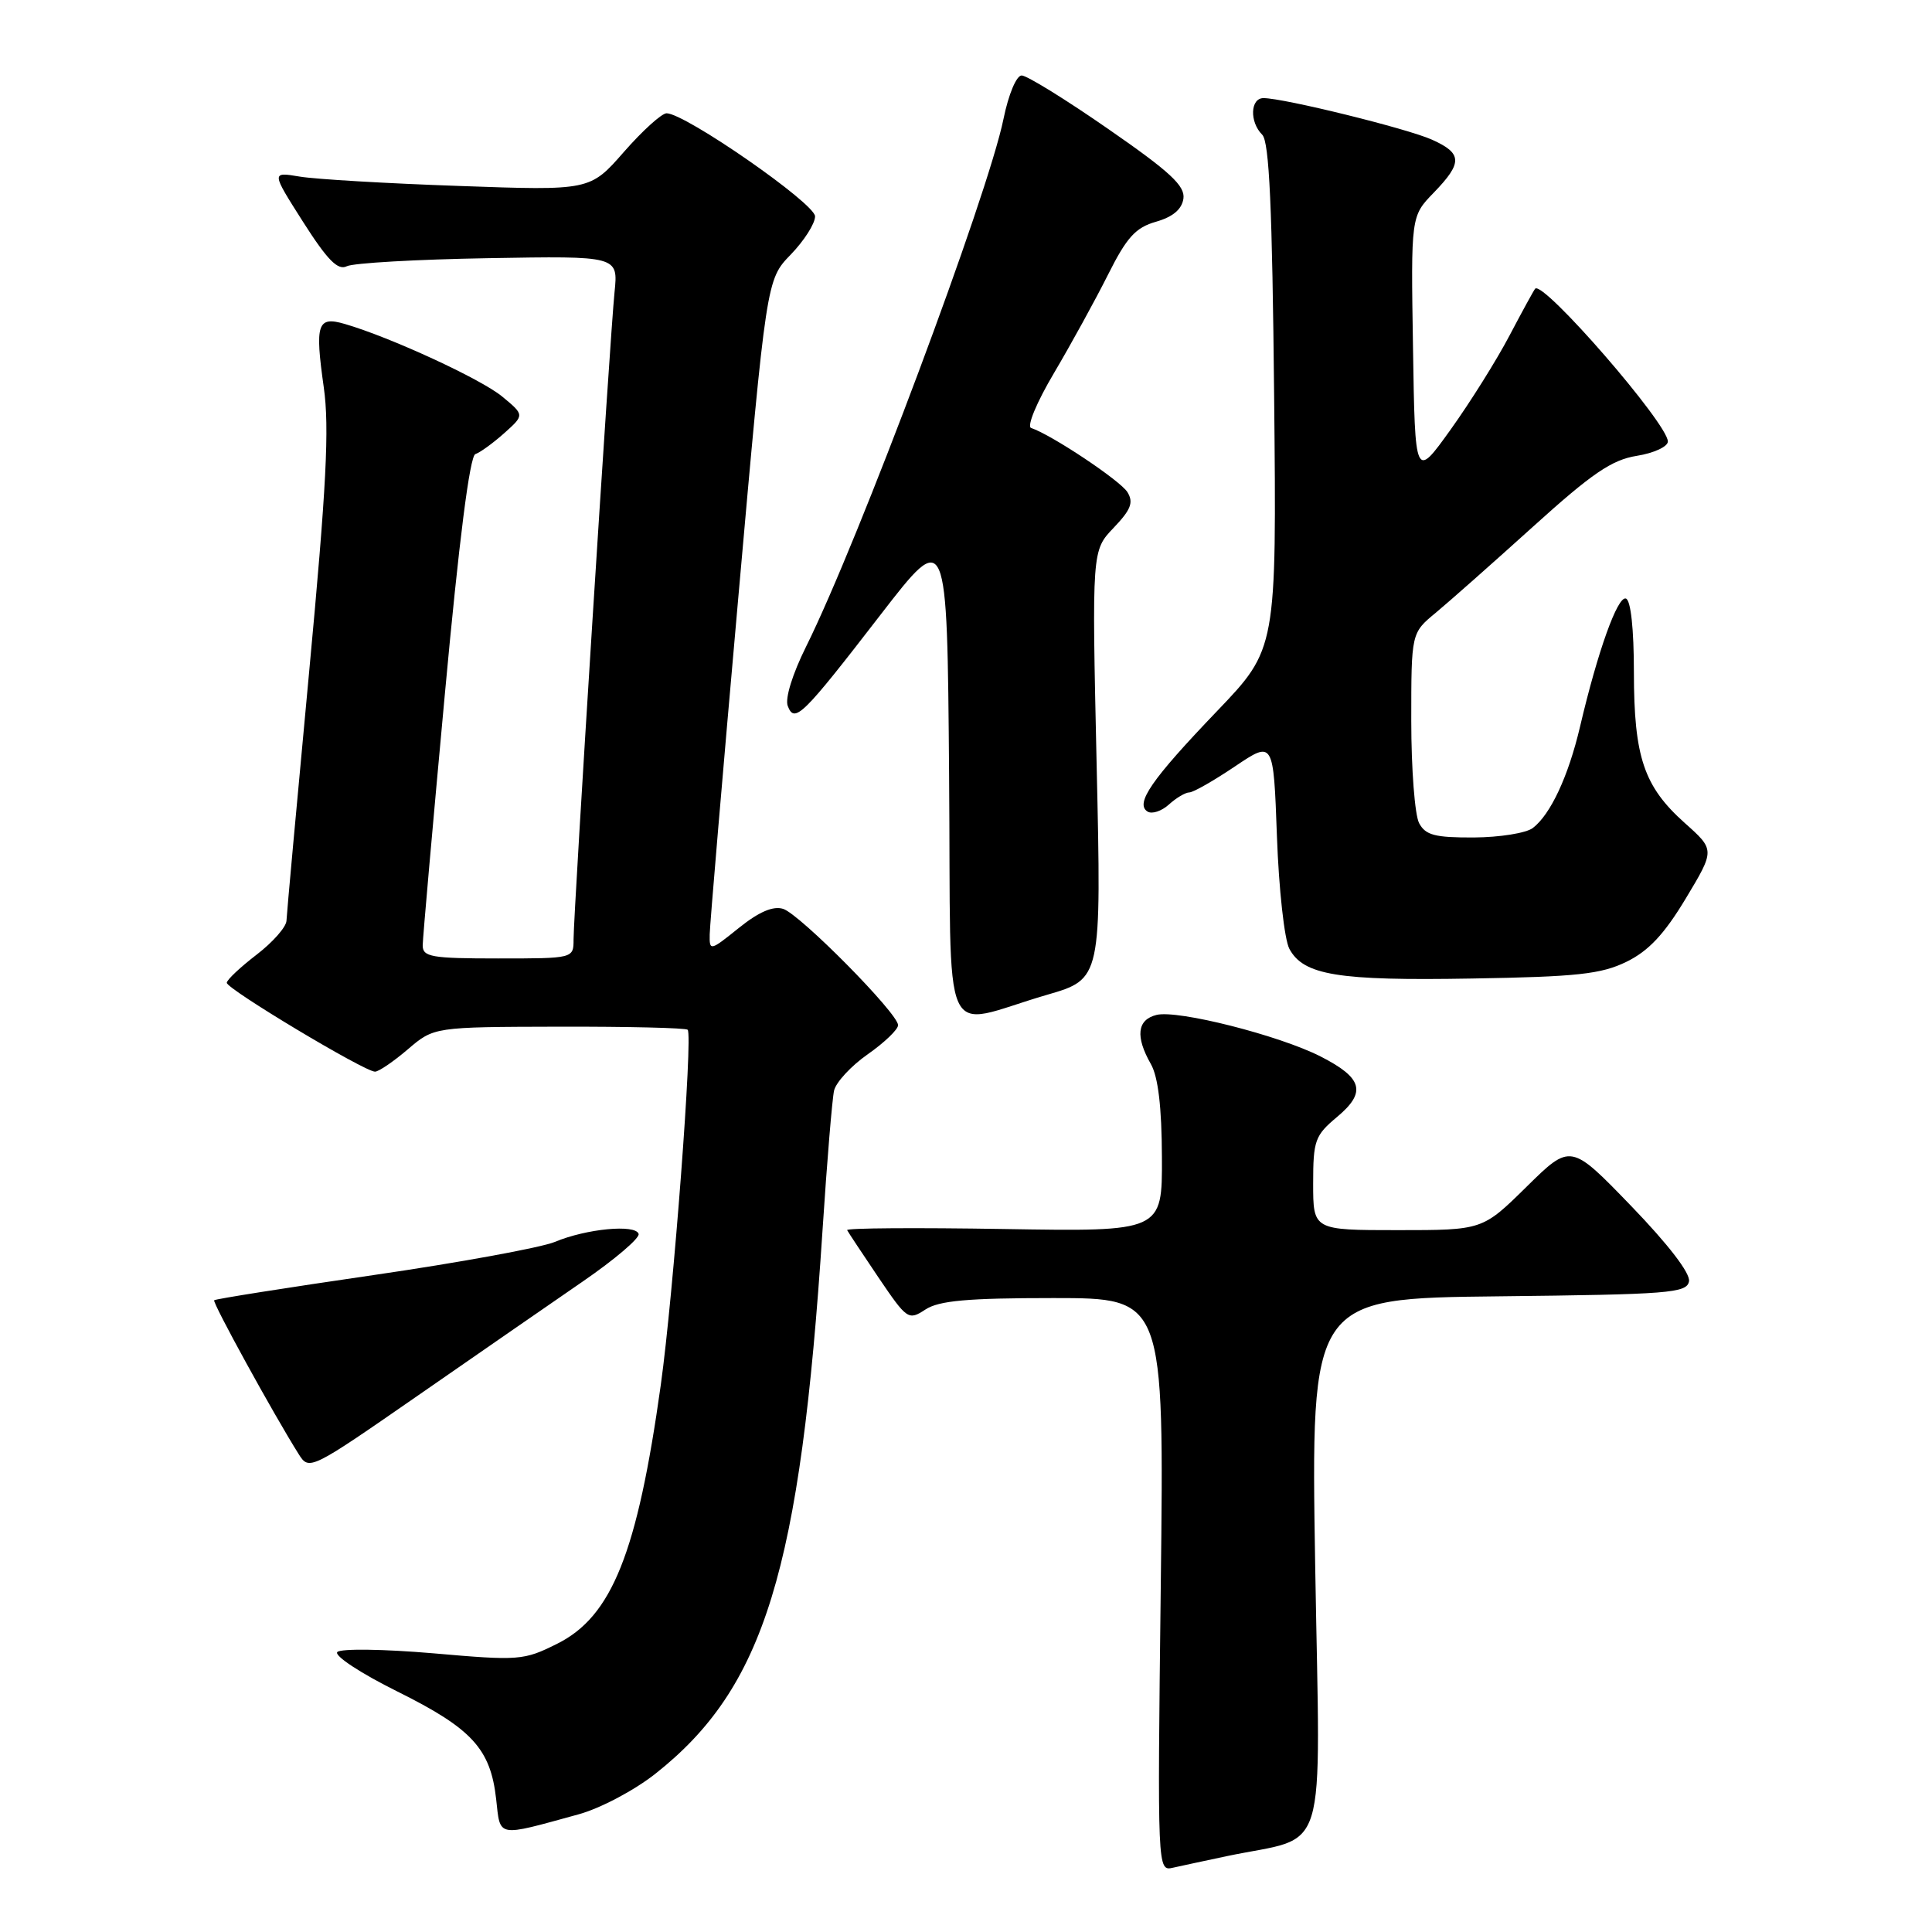 <?xml version="1.0" encoding="UTF-8" standalone="no"?>
<!DOCTYPE svg PUBLIC "-//W3C//DTD SVG 1.1//EN" "http://www.w3.org/Graphics/SVG/1.1/DTD/svg11.dtd" >
<svg xmlns="http://www.w3.org/2000/svg" xmlns:xlink="http://www.w3.org/1999/xlink" version="1.1" viewBox="0 0 256 256">
 <g >
 <path fill="currentColor"
d=" M 162.50 245.96 C 176.23 243.07 174.93 247.35 174.27 207.50 C 173.69 172.04 173.69 172.04 198.58 171.77 C 221.16 171.52 223.50 171.34 223.80 169.79 C 224.01 168.73 221.06 164.90 216.13 159.79 C 208.12 151.50 208.12 151.50 202.28 157.25 C 196.44 163.00 196.44 163.00 185.22 163.00 C 174.00 163.00 174.00 163.00 174.00 156.82 C 174.00 151.11 174.24 150.45 177.17 148.00 C 181.09 144.72 180.58 142.84 174.97 139.98 C 169.48 137.19 156.07 133.79 153.25 134.48 C 150.67 135.12 150.42 137.35 152.50 141.00 C 153.46 142.69 153.94 146.70 153.96 153.35 C 154.00 163.20 154.00 163.20 133.00 162.85 C 121.45 162.66 112.11 162.72 112.25 163.00 C 112.39 163.28 114.26 166.09 116.40 169.27 C 120.19 174.86 120.37 174.99 122.62 173.52 C 124.42 172.34 128.18 172.00 139.60 172.00 C 154.26 172.00 154.26 172.00 153.81 209.97 C 153.36 247.95 153.36 247.95 155.43 247.48 C 156.57 247.23 159.75 246.54 162.50 245.96 Z  M 76.66 240.41 C 79.54 239.62 84.04 237.24 86.83 235.04 C 101.30 223.61 106.04 208.19 108.99 163.00 C 109.58 153.93 110.27 145.60 110.52 144.50 C 110.78 143.40 112.78 141.23 114.99 139.69 C 117.20 138.14 119.00 136.41 119.00 135.84 C 119.00 134.28 106.00 121.14 103.77 120.43 C 102.45 120.01 100.56 120.82 97.91 122.95 C 94.08 126.03 94.00 126.04 94.04 123.80 C 94.06 122.53 95.76 102.50 97.82 79.27 C 101.56 37.05 101.56 37.05 104.78 33.73 C 106.55 31.90 108.00 29.63 108.00 28.67 C 108.00 26.96 90.82 15.04 88.33 15.01 C 87.68 15.01 85.14 17.31 82.67 20.13 C 78.18 25.26 78.18 25.26 60.84 24.64 C 51.30 24.31 41.80 23.75 39.72 23.40 C 35.94 22.77 35.94 22.77 40.17 29.42 C 43.39 34.47 44.77 35.87 45.95 35.28 C 46.80 34.85 55.24 34.37 64.71 34.21 C 81.92 33.91 81.92 33.91 81.43 38.71 C 80.83 44.50 76.00 120.88 76.00 124.47 C 76.00 127.00 76.00 127.00 66.00 127.00 C 57.14 127.00 56.00 126.80 56.01 125.25 C 56.02 124.29 57.34 109.34 58.94 92.03 C 60.82 71.62 62.25 60.42 62.99 60.17 C 63.62 59.96 65.34 58.71 66.82 57.39 C 69.50 54.99 69.50 54.99 66.55 52.55 C 63.76 50.23 51.72 44.68 45.70 42.93 C 42.05 41.86 41.71 42.89 42.90 51.31 C 43.66 56.66 43.26 64.45 40.94 89.27 C 39.33 106.45 37.99 121.17 37.96 122.00 C 37.93 122.83 36.15 124.85 34.00 126.50 C 31.85 128.15 30.07 129.82 30.05 130.22 C 29.99 131.02 48.30 142.00 49.69 142.00 C 50.18 142.00 52.13 140.67 54.04 139.04 C 57.50 136.08 57.50 136.08 74.08 136.04 C 83.20 136.02 90.87 136.20 91.12 136.45 C 91.83 137.17 89.24 171.43 87.56 183.50 C 84.45 205.77 81.08 214.19 73.84 217.80 C 69.40 220.02 68.80 220.07 57.39 219.07 C 50.84 218.51 45.17 218.43 44.70 218.90 C 44.23 219.37 47.77 221.71 52.65 224.13 C 62.53 229.04 64.99 231.71 65.74 238.37 C 66.32 243.54 65.69 243.42 76.66 240.41 Z  M 77.21 169.81 C 81.46 166.89 84.79 164.05 84.62 163.50 C 84.22 162.19 77.70 162.81 73.52 164.56 C 71.71 165.31 60.88 167.30 49.45 168.96 C 38.03 170.62 28.55 172.12 28.38 172.29 C 28.10 172.56 36.26 187.41 39.59 192.70 C 40.96 194.87 41.15 194.78 55.24 185.01 C 63.08 179.57 72.97 172.73 77.21 169.81 Z  M 138.73 131.82 C 145.95 129.72 145.95 129.72 145.31 101.33 C 144.68 72.95 144.68 72.95 147.56 69.94 C 149.85 67.54 150.23 66.58 149.39 65.21 C 148.44 63.68 139.34 57.61 136.63 56.71 C 136.03 56.51 137.37 53.29 139.66 49.43 C 141.91 45.62 145.13 39.76 146.81 36.41 C 149.30 31.44 150.47 30.15 153.18 29.38 C 155.41 28.74 156.60 27.74 156.81 26.32 C 157.05 24.63 155.05 22.77 146.86 17.10 C 141.23 13.19 136.06 10.00 135.38 10.00 C 134.68 10.00 133.64 12.48 132.97 15.75 C 130.91 25.87 113.74 71.75 106.81 85.68 C 105.01 89.30 104.00 92.55 104.38 93.54 C 105.28 95.90 106.31 94.89 116.69 81.44 C 125.50 70.04 125.50 70.04 125.76 102.62 C 126.06 139.83 124.36 136.00 138.73 131.82 Z  M 215.52 127.44 C 218.44 126.01 220.52 123.80 223.37 119.06 C 227.24 112.62 227.24 112.62 223.25 109.06 C 217.82 104.21 216.51 100.33 216.50 89.08 C 216.50 83.34 216.09 79.53 215.44 79.31 C 214.34 78.95 211.71 86.28 209.36 96.30 C 207.82 102.85 205.46 107.92 203.10 109.72 C 202.22 110.39 198.70 110.95 195.29 110.97 C 190.14 110.99 188.89 110.67 188.04 109.07 C 187.47 108.00 187.00 101.90 187.00 95.50 C 187.00 83.87 187.00 83.87 190.25 81.19 C 192.03 79.71 197.83 74.58 203.14 69.78 C 210.96 62.71 213.57 60.93 216.89 60.40 C 219.15 60.04 221.00 59.18 221.00 58.50 C 221.00 56.15 204.51 37.16 203.42 38.25 C 203.27 38.40 201.74 41.19 200.03 44.44 C 198.32 47.70 194.80 53.32 192.21 56.93 C 187.50 63.50 187.50 63.50 187.23 46.07 C 186.95 28.65 186.95 28.65 189.98 25.53 C 193.82 21.56 193.78 20.32 189.75 18.51 C 186.50 17.04 170.10 13.00 167.42 13.00 C 165.67 13.00 165.55 16.16 167.25 17.85 C 168.19 18.78 168.58 27.49 168.83 52.54 C 169.16 85.98 169.16 85.98 161.25 94.24 C 152.56 103.31 150.37 106.49 152.06 107.54 C 152.65 107.90 153.92 107.48 154.89 106.60 C 155.86 105.72 157.08 105.00 157.59 105.00 C 158.11 105.00 160.82 103.45 163.63 101.56 C 168.74 98.12 168.74 98.12 169.20 110.81 C 169.45 117.81 170.19 124.50 170.85 125.73 C 172.73 129.22 177.28 129.97 195.02 129.66 C 208.97 129.43 212.16 129.08 215.52 127.44 Z "/>
</g>
</svg>